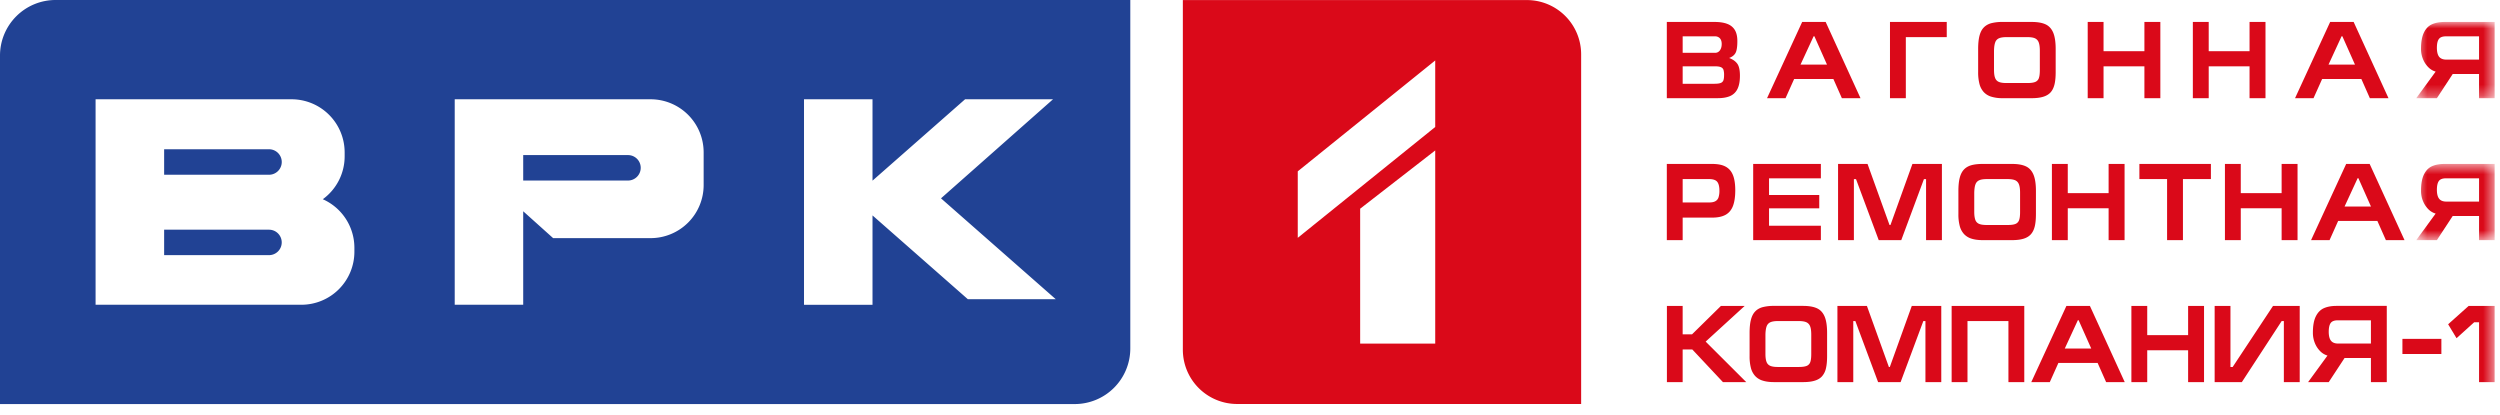 <svg xmlns="http://www.w3.org/2000/svg" xmlns:xlink="http://www.w3.org/1999/xlink" width="223" height="37" viewBox="0 0 223 37">
    <defs>
        <path id="a" d="M7.522 7.716v-6.8H.529v6.8h6.993z"/>
        <path id="c" d="M7.522 7.378V.581H.529v6.797h6.993z"/>
        <path id="e" d="M0 36.042h222.522V0H0z"/>
    </defs>
    <g fill="none" fill-rule="evenodd">
        <path fill="#214294" d="M0 36.042V4.95A4.959 4.959 0 0 1 4.95 0h95.873v31.092a4.959 4.959 0 0 1-4.95 4.95H0zm94.175-9.352l-10.238-8.998 9.992-8.836h-7.845l-8.256 7.258V8.856h-6.111v18.33h6.111v-7.971l8.504 7.475h7.843zm-47.505.494V18.845l2.669 2.396h8.694a4.732 4.732 0 0 0 4.732-4.732v-2.916a4.733 4.733 0 0 0-4.732-4.737H40.561v18.328h6.109zm0-11.08v-2.27h9.346c.627 0 1.136.504 1.136 1.135 0 .625-.509 1.135-1.136 1.135H46.67zm-19.794 11.08a4.731 4.731 0 0 0 4.736-4.731v-.357a4.74 4.74 0 0 0-2.819-4.325 4.726 4.726 0 0 0 1.95-3.822v-.356a4.739 4.739 0 0 0-4.735-4.737H8.526v18.328h18.35zm-12.235-4.425v-2.27h9.354a1.135 1.135 0 0 1 0 2.27h-9.354zm0-7.171v-2.275h9.354a1.137 1.137 0 1 1 0 2.275h-9.354z"/>
        <path fill="#DA0919" d="M105.51 31.195a4.84 4.84 0 0 0 4.84 4.84h30.688V4.845a4.839 4.839 0 0 0-4.84-4.838H105.51v31.189zm22.512-19.868l-12.262 9.887v-5.931l12.262-9.89v5.934zm0 19.32h-6.696V18.616l6.696-5.197v17.23zM150.094 5.915v1.557h2.834c.25 0 .437-.024.559-.072a.405.405 0 0 0 .242-.237c.04-.11.059-.27.059-.483a1.48 1.48 0 0 0-.053-.448.396.396 0 0 0-.224-.236c-.115-.054-.293-.08-.532-.08h-2.885zm0-2.673v1.47h2.885a.51.51 0 0 0 .438-.222c.107-.146.159-.337.159-.57 0-.212-.052-.377-.156-.497a.568.568 0 0 0-.448-.18h-2.878zm-1.414 5.515V1.958h4.259c.447 0 .822.056 1.12.168.302.111.529.293.683.543.155.252.23.583.23.994 0 .512-.055.866-.167 1.066-.11.198-.3.345-.565.443.333.128.577.3.73.517.155.218.232.574.232 1.068 0 .482-.07.87-.213 1.163a1.304 1.304 0 0 1-.647.64c-.293.131-.664.197-1.114.197h-4.548zM160.607 5.76h2.36l-1.124-2.528h-.067l-1.169 2.529zm-1.337 2.998h-1.65l3.133-6.8h2.096l3.108 6.8h-1.662l-.758-1.712h-3.5l-.767 1.712zM173.65 1.958v1.354H170v5.445h-1.414V1.958zM177.866 6.27c.003.3.036.53.102.69a.59.59 0 0 0 .33.346c.157.066.38.1.675.1h1.873c.309 0 .543-.032.696-.097a.557.557 0 0 0 .322-.334c.059-.162.089-.4.089-.716V4.525c0-.333-.036-.587-.107-.76a.635.635 0 0 0-.346-.357c-.16-.066-.385-.097-.678-.097h-1.823c-.3 0-.53.033-.688.103a.607.607 0 0 0-.336.363c-.067.172-.103.424-.11.757V6.27zm5.5.165c0 .439-.034.804-.104 1.09-.07.29-.185.527-.344.707-.161.18-.38.312-.656.397-.275.086-.62.129-1.033.129h-2.597a3.36 3.36 0 0 1-1.01-.134 1.509 1.509 0 0 1-.671-.411 1.707 1.707 0 0 1-.38-.716 4.051 4.051 0 0 1-.12-1.062V4.368c0-.471.04-.86.117-1.167.078-.306.2-.552.37-.734.17-.182.389-.312.66-.392a3.885 3.885 0 0 1 1.034-.117h2.597c.51 0 .919.07 1.227.21.307.14.536.385.687.736.148.35.223.839.223 1.464v2.067zM186.223 8.758v-6.8h1.413v2.608h3.645V1.959h1.422v6.799h-1.422V5.916h-3.645v2.842zM195.602 8.758v-6.8h1.415v2.608h3.643V1.959h1.422v6.799h-1.422V5.916h-3.643v2.842zM207.705 5.76h2.358l-1.125-2.528h-.067l-1.166 2.529zm-1.339 2.998h-1.648l3.132-6.8h2.095l3.108 6.8h-1.662l-.757-1.712h-3.499l-.769 1.712z"/>
        <g transform="translate(215 1.042)">
            <mask id="b" fill="#fff">
                <use xlink:href="#a"/>
            </mask>
            <path fill="#DA0919" d="M3.179 2.2c-.306 0-.518.08-.633.243-.12.159-.176.425-.176.797.005.363.074.627.206.79.136.163.349.246.645.246h2.91V2.2H3.179zM7.523.918v6.799H6.13V5.56H3.783L2.37 7.716H.529L2.26 5.345a1.468 1.468 0 0 1-.641-.378 2.149 2.149 0 0 1-.481-.721 2.36 2.36 0 0 1-.184-.938c0-.611.09-1.095.262-1.448.17-.355.413-.6.72-.737C2.243.985 2.62.917 3.06.917h4.464z" mask="url(#b)"/>
        </g>
        <path fill="#DA0919" d="M150.094 18.06h2.36c.234 0 .417-.034.552-.11a.594.594 0 0 0 .284-.337 1.87 1.87 0 0 0 .082-.61c0-.358-.065-.619-.194-.784-.131-.163-.373-.245-.724-.245h-2.36v2.087zm-1.414 3.36v-6.797h4.029c.38 0 .7.043.96.13.26.088.472.226.636.412.164.186.287.43.364.732.079.3.117.668.117 1.107-.003.574-.075 1.037-.214 1.39-.142.354-.363.612-.665.775-.302.162-.696.242-1.182.242h-2.631v2.01h-1.414zM156.384 21.42v-6.797h6.038v1.283h-4.624v1.49h4.48v1.187h-4.48v1.553h4.624v1.284zM173.218 21.42h-1.413v-5.444h-.19l-2.023 5.444h-2.01l-2.027-5.444h-.188v5.444h-1.412v-6.797h2.629l1.96 5.446h.086l1.958-5.446h2.63zM176.103 18.935c.003.297.038.528.102.692a.597.597 0 0 0 .332.343c.156.067.381.099.674.099h1.873c.31 0 .542-.03.696-.095a.559.559 0 0 0 .322-.337c.059-.159.089-.398.089-.713v-1.735c0-.334-.036-.586-.108-.758a.626.626 0 0 0-.344-.358c-.159-.066-.386-.099-.679-.099h-1.823c-.301 0-.53.033-.687.105a.61.61 0 0 0-.337.362c-.067.172-.102.424-.11.759v1.735zm5.502.163c0 .441-.034.805-.104 1.093-.07.288-.185.523-.346.704-.16.181-.379.314-.655.398-.274.085-.62.127-1.033.127h-2.597c-.395 0-.732-.043-1.008-.131a1.507 1.507 0 0 1-.673-.413 1.69 1.69 0 0 1-.379-.715 4.003 4.003 0 0 1-.121-1.063v-2.064c0-.473.039-.863.118-1.169.077-.307.201-.551.369-.733.169-.183.389-.314.661-.392.271-.077.617-.117 1.033-.117h2.597c.51 0 .919.068 1.227.21.307.139.536.384.686.734.15.351.225.839.225 1.467v2.064zM183.03 21.42v-6.797h1.415v2.606h3.643v-2.606h1.424v6.797h-1.424v-2.84h-3.643v2.84zM190.833 14.623h6.38v1.351h-2.494v5.446h-1.415v-5.446h-2.47zM198.464 21.42v-6.797h1.413v2.606h3.644v-2.606h1.42v6.797h-1.42v-2.84h-3.644v2.84zM209.134 18.424h2.358l-1.123-2.528h-.068l-1.167 2.528zm-1.338 2.996h-1.649l3.132-6.797h2.094l3.111 6.797h-1.662l-.76-1.712h-3.499l-.767 1.712z"/>
        <g transform="translate(215 14.042)">
            <mask id="d" fill="#fff">
                <use xlink:href="#c"/>
            </mask>
            <path fill="#DA0919" d="M3.18 1.864c-.31 0-.521.081-.635.242-.117.161-.175.426-.175.796.003.363.072.628.207.79.133.166.347.248.643.248h2.912V1.864H3.18zM7.523.581v6.797H6.132V5.223h-2.35L2.37 7.378H.529l1.73-2.369a1.49 1.49 0 0 1-.64-.378 2.173 2.173 0 0 1-.481-.723c-.123-.29-.182-.6-.182-.936 0-.612.087-1.096.26-1.449.172-.354.412-.599.72-.738.307-.136.68-.204 1.124-.204h4.463z" mask="url(#d)"/>
        </g>
        <path fill="#DA0919" d="M148.688 34.084v-6.797h1.405v2.538h.834l2.581-2.538h2.12l-3.483 3.184 3.621 3.613h-2.08l-2.73-2.91h-.863v2.91zM157.477 31.597c.002.298.036.532.102.695a.6.6 0 0 0 .331.342c.157.067.381.1.674.1h1.874c.311 0 .541-.033.696-.096a.562.562 0 0 0 .322-.337c.059-.16.088-.397.088-.713v-1.735c0-.332-.035-.586-.106-.758a.636.636 0 0 0-.346-.357c-.158-.067-.385-.1-.677-.1h-1.825c-.3 0-.528.035-.687.104a.622.622 0 0 0-.337.362c-.066.172-.103.425-.109.76v1.733zm5.5.165c0 .44-.034.805-.103 1.093a1.589 1.589 0 0 1-.345.704c-.16.182-.379.314-.656.398-.274.085-.619.127-1.032.127h-2.597c-.396 0-.733-.044-1.009-.132a1.507 1.507 0 0 1-.675-.413 1.703 1.703 0 0 1-.378-.715 4.088 4.088 0 0 1-.119-1.062v-2.064c0-.473.039-.862.118-1.168.076-.308.199-.552.369-.734.169-.185.389-.314.66-.393a3.875 3.875 0 0 1 1.034-.117h2.597c.51 0 .92.07 1.226.21.31.14.536.384.687.735.149.351.223.84.223 1.467v2.064zM173.162 34.084h-1.413v-5.445h-.188l-2.027 5.445h-2.008l-2.027-5.445h-.187v5.445h-1.414v-6.797h2.63l1.96 5.447h.085l1.959-5.447h2.63zM174.086 34.084v-6.797h6.48v6.797h-1.414v-5.447H175.5v5.447zM184.178 31.089h2.36l-1.126-2.528h-.067l-1.167 2.528zm-1.336 2.995h-1.652l3.134-6.797h2.095l3.107 6.797h-1.66l-.759-1.711h-3.499l-.766 1.71zM190.12 34.084v-6.797h1.413v2.606h3.647v-2.606h1.42v6.797h-1.42v-2.84h-3.647v2.84zM203.72 34.084v-5.445h-.195l-3.552 5.445h-2.426v-6.797h1.41v5.447h.198l3.6-5.447h2.38v6.797zM208.532 28.572c-.308 0-.518.08-.634.24-.116.161-.175.427-.175.796.004.365.073.63.208.792.13.165.348.246.643.246h2.913v-2.074h-2.955zm4.369 5.512h-1.414v-2.153h-2.35l-1.414 2.153h-1.84l1.729-2.368a1.48 1.48 0 0 1-.638-.378 2.155 2.155 0 0 1-.482-.722 2.419 2.419 0 0 1-.182-.937c0-.613.085-1.097.259-1.45.173-.354.415-.6.72-.738.307-.136.683-.205 1.125-.205h4.487v6.798z"/>
        <mask id="f" fill="#fff">
            <use xlink:href="#e"/>
        </mask>
        <path fill="#DA0919" d="M214.296 31.577h3.475v-1.351h-3.475zM222.522 34.084h-1.39v-5.34h-.434l-1.575 1.423-.749-1.243 1.831-1.637h2.317z" mask="url(#f)"/>
    </g>
</svg>
